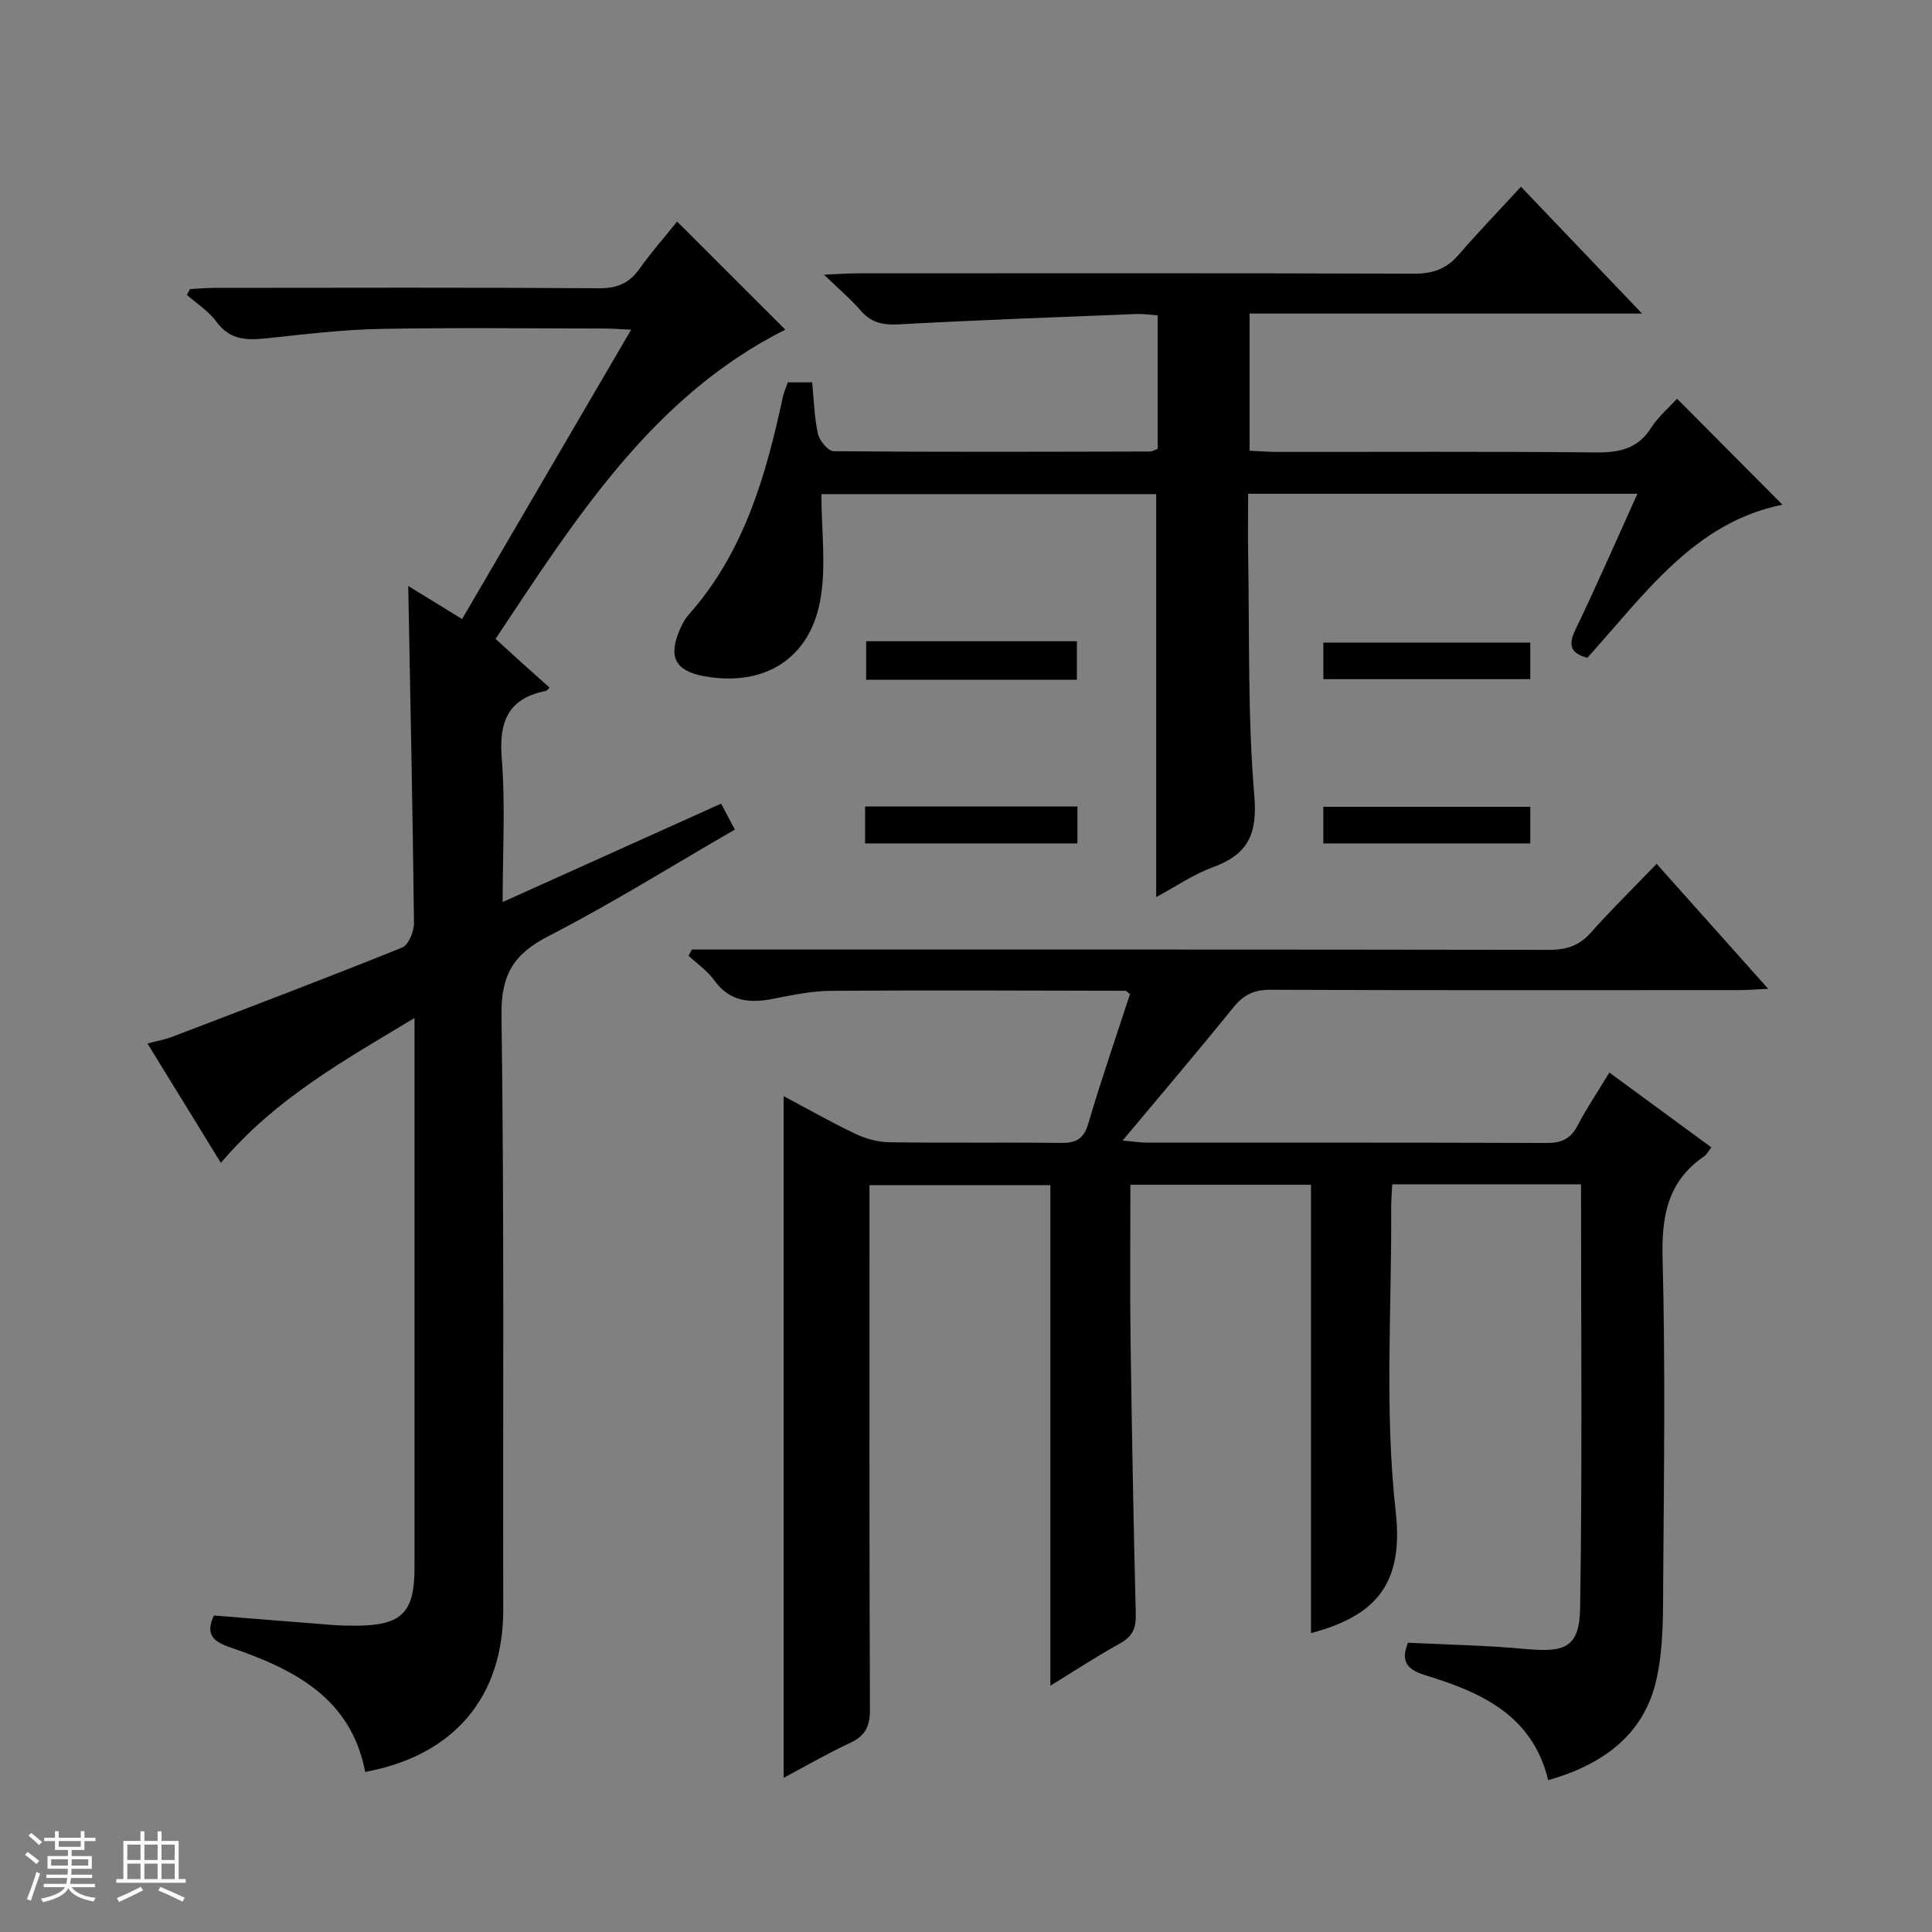 <svg enable-background="new 0 0 400 400" viewBox="0 0 400 400" xmlns="http://www.w3.org/2000/svg"><rect x="0" y="0" width="400" height="400" fill="#808080" stroke="none"/><path d="m5.17 384 .56-.58c.85.61 1.65 1.24 2.4 1.87l-.59.64c-.84-.73-1.63-1.38-2.37-1.93m1.22 9.53-.82-.34c.71-1.76 1.37-3.64 1.98-5.63.24.13.5.25.76.36-.6 1.67-1.24 3.54-1.92 5.61m-.5-13.5.57-.54c.56.44 1.31 1.06 2.26 1.87l-.64.64c-.68-.66-1.41-1.32-2.19-1.97m3.25.46h2.24v-1.36h.77v1.36h4.57v-1.36h.76v1.36h2.28v.69h-2.28v1.84h-2.64v1.26h4.18v2.64h-4.21c0 .45-.02.86-.05 1.21h4.32v.69h-4.38c-.04.34-.1.75-.19 1.22h5.15v.69h-4.82c.87 1.19 2.51 1.92 4.93 2.19-.17.31-.3.57-.37.76-2.77-.49-4.52-1.41-5.26-2.76-.56 1.26-2.3 2.23-5.24 2.9-.12-.24-.26-.48-.43-.72 2.73-.55 4.38-1.34 4.96-2.38h-4.38v-.69h4.65c.1-.38.17-.79.21-1.22h-4.32v-.69h4.4c.03-.34.05-.75.05-1.21h-4.2v-2.64h4.23v-1.26h-2.69v-1.84h-2.24zm1.46 4.46v1.29h3.45c.01-.4.02-.57.01-.53v-.32-.45h-3.46zm1.55-2.59h4.57v-1.19h-4.57zm6.11 2.59h-3.42v.77c-.01.19-.01.37-.02.53h3.44z" fill="#fafbfc"/><path d="m32.63 379.16h.82v1.98h3.54v7.89h1.46v.78h-14.37v-.78h1.46v-7.89h3.54v-1.98h.82v1.98h2.73zm-3.49 11.48.5.73c-1.61.82-3.28 1.63-5 2.41-.13-.27-.28-.55-.44-.82 1.75-.72 3.4-1.49 4.94-2.32m-2.78-5.55h2.73v-3.18h-2.73zm0 3.95h2.73v-3.2h-2.73zm3.54-3.95h2.73v-3.18h-2.73zm0 3.95h2.73v-3.2h-2.73zm7.89 4.68c-1.84-.92-3.51-1.7-5.02-2.32l.45-.73c1.89.8 3.57 1.55 5.04 2.23zm-1.62-11.81h-2.73v3.18h2.73zm-2.73 7.13h2.73v-3.2h-2.73v3.19z" fill="#fafbfc"/><g fill="#000001"><path d="m143.24 196.59h5.94c57.17 0 114.33-.03 171.5.07 3.62.01 6.29-.85 8.72-3.6 4.18-4.72 8.71-9.14 13.59-14.21 7.8 8.74 15.13 16.95 23.1 25.88-2.64.12-4.38.26-6.12.26-32.33.01-64.67.06-97-.07-3.35-.01-5.5 1.05-7.56 3.6-7.32 9.04-14.86 17.9-22.97 27.6 2.16.21 3.5.44 4.84.44 27.67.02 55.33-.03 83 .08 3.05.01 4.92-.88 6.34-3.6 1.91-3.66 4.23-7.1 6.58-10.98 7.19 5.27 14.08 10.32 21.12 15.49-.66.84-.97 1.5-1.48 1.84-7.59 5.17-8.85 12.43-8.62 21.2.58 21.98.29 43.99.13 65.99-.05 7.08.13 14.36-1.41 21.18-2.6 11.48-11.14 17.59-22.4 20.81-3.22-13.32-13.66-18.11-25.07-21.61-3.51-1.08-5.78-2.44-3.97-6.85 7.98.4 16.09.53 24.14 1.28 8.55.8 11.38-.3 11.51-8.64.46-29.11.18-58.23.18-87.55-13.1 0-25.88 0-39.08 0-.08 1.68-.23 3.28-.22 4.88.12 21-1.4 42.18.94 62.92 1.76 15.52-4.75 21.7-17.54 25.12 0-30.56 0-61.54 0-92.83-12.16 0-24.55 0-37.39 0 0 10.79-.12 21.42.03 32.03.26 18.98.61 37.96 1.08 56.93.07 2.85-.66 4.56-3.22 5.98-4.89 2.7-9.57 5.78-14.46 8.78 0-34.75 0-68.99 0-103.63-11.99 0-24.38 0-37.45 0v5.17c0 34.5-.06 69 .09 103.5.02 3.49-1.06 5.37-4.13 6.81-4.61 2.16-9.04 4.72-13.74 7.22 0-47.19 0-93.88 0-141.14 4.93 2.62 9.78 5.39 14.8 7.78 2.16 1.03 4.69 1.74 7.07 1.77 11.83.18 23.67-.01 35.5.14 3.1.04 4.75-.74 5.7-3.98 2.66-9.04 5.75-17.95 8.63-26.81-.47-.37-.7-.71-.93-.71-20.33-.04-40.66-.14-60.98.01-3.95.03-7.93.86-11.83 1.63-4.88.97-9.1.68-12.34-3.83-1.4-1.95-3.52-3.39-5.31-5.07.21-.41.45-.84.69-1.28z"/><path d="m84.52 121.32c3.57 2.19 7.07 4.34 11.15 6.85 11.62-19.88 23.14-39.6 35-59.91-2.3-.11-3.88-.24-5.46-.24-15.5-.02-31-.22-46.49.08-7.78.15-15.55 1.09-23.3 1.92-4.14.45-7.76.5-10.6-3.4-1.6-2.19-4.06-3.74-6.14-5.58.23-.4.46-.79.68-1.19 1.73-.09 3.46-.25 5.19-.25 26.5-.02 52.99-.1 79.49.08 3.75.03 6.24-1.05 8.37-4.04 2.49-3.49 5.34-6.73 7.78-9.77 7.56 7.55 14.91 14.9 22.4 22.38-27.43 13.76-43.28 38.91-59.99 64.02 1.97 1.8 3.76 3.45 5.57 5.08 1.85 1.67 3.71 3.31 5.62 5.02-.34.31-.53.62-.77.67-7.81 1.56-9.75 6.33-9.14 13.96.77 9.57.19 19.26.19 29.76 15.4-6.94 30.18-13.59 45.22-20.37 1.01 1.9 1.84 3.46 2.86 5.36-12.97 7.49-25.52 15.34-38.64 22.09-7.23 3.72-9.8 8.03-9.68 16.38.57 40.99.28 81.99.36 122.98.03 18.08-10.11 30.24-28.58 33.66-2.94-15.4-14.87-21.33-27.98-25.8-3.43-1.17-5.19-2.65-3.35-6.59 8.2.66 16.45 1.33 24.69 1.97 1.66.13 3.33.15 4.99.14 9.22-.08 11.86-2.73 11.86-11.93.01-36.16 0-72.32 0-108.49 0-1.46 0-2.91 0-5.39-14.68 8.83-28.85 16.71-40.09 29.99-5-8.13-9.9-16.1-15.2-24.72 1.97-.52 3.52-.78 4.96-1.32 15.96-6.1 31.93-12.15 47.77-18.54 1.32-.53 2.47-3.34 2.45-5.08-.26-23.1-.75-46.2-1.19-69.78z"/><path d="m339.01 102.23c-27.13 0-53.58 0-80.6 0 0 4.51-.06 8.81.01 13.1.29 16.47-.11 33.01 1.27 49.4.68 8.05-1.36 12.19-8.62 14.84-3.97 1.45-7.57 3.94-11.69 6.16 0-28.15 0-55.64 0-83.43-22.95 0-46.01 0-69.32 0 0 7.51 1.04 14.94-.23 21.95-2.23 12.32-11.78 18-24.09 15.74-5.93-1.09-7.45-4-4.98-9.65.46-1.05.99-2.15 1.75-2.99 11.52-12.91 16.06-28.83 19.58-45.2.21-.96.64-1.87 1.03-2.99h5.03c.35 3.56.43 7.2 1.2 10.67.31 1.42 2.12 3.58 3.27 3.59 21.83.19 43.65.11 65.48.06.46 0 .92-.31 1.59-.55 0-9.08 0-18.18 0-27.63-1.55-.11-2.99-.34-4.42-.29-16.44.66-32.88 1.25-49.3 2.15-3.31.18-5.7-.42-7.86-2.95-1.94-2.26-4.26-4.19-7.5-7.33 3.1-.14 4.93-.29 6.76-.29 38.49-.01 76.98-.06 115.47.07 3.83.01 6.64-1 9.12-3.87 4.03-4.65 8.31-9.1 12.94-14.13 8.65 9.05 16.46 17.24 25.07 26.26-27.79 0-54.36 0-81.25 0v28.39c1.88.09 3.8.25 5.71.25 22 .02 43.99-.11 65.98.11 4.87.05 8.67-.74 11.45-5.1 1.48-2.33 3.7-4.2 5.36-6.02 7.4 7.44 14.65 14.74 21.82 21.95-18.26 3.64-28.56 18.61-40.4 31.69-3.45-.93-4.01-2.58-2.48-5.79 4.37-9.09 8.42-18.36 12.85-28.17z"/><path d="m179.33 132.76h43.63v7.98c-14.46 0-28.84 0-43.63 0 0-2.48 0-4.99 0-7.98z"/><path d="m179.11 174.62c0-2.68 0-4.97 0-7.64h43.96v7.64c-14.68 0-29.32 0-43.96 0z"/><path d="m316.83 133.04v7.57c-14.14 0-28.29 0-42.84 0 0-2.33 0-4.72 0-7.57z"/><path d="m316.83 167.04v7.58c-14.16 0-28.31 0-42.85 0 0-2.35 0-4.74 0-7.58z"/></g></svg>